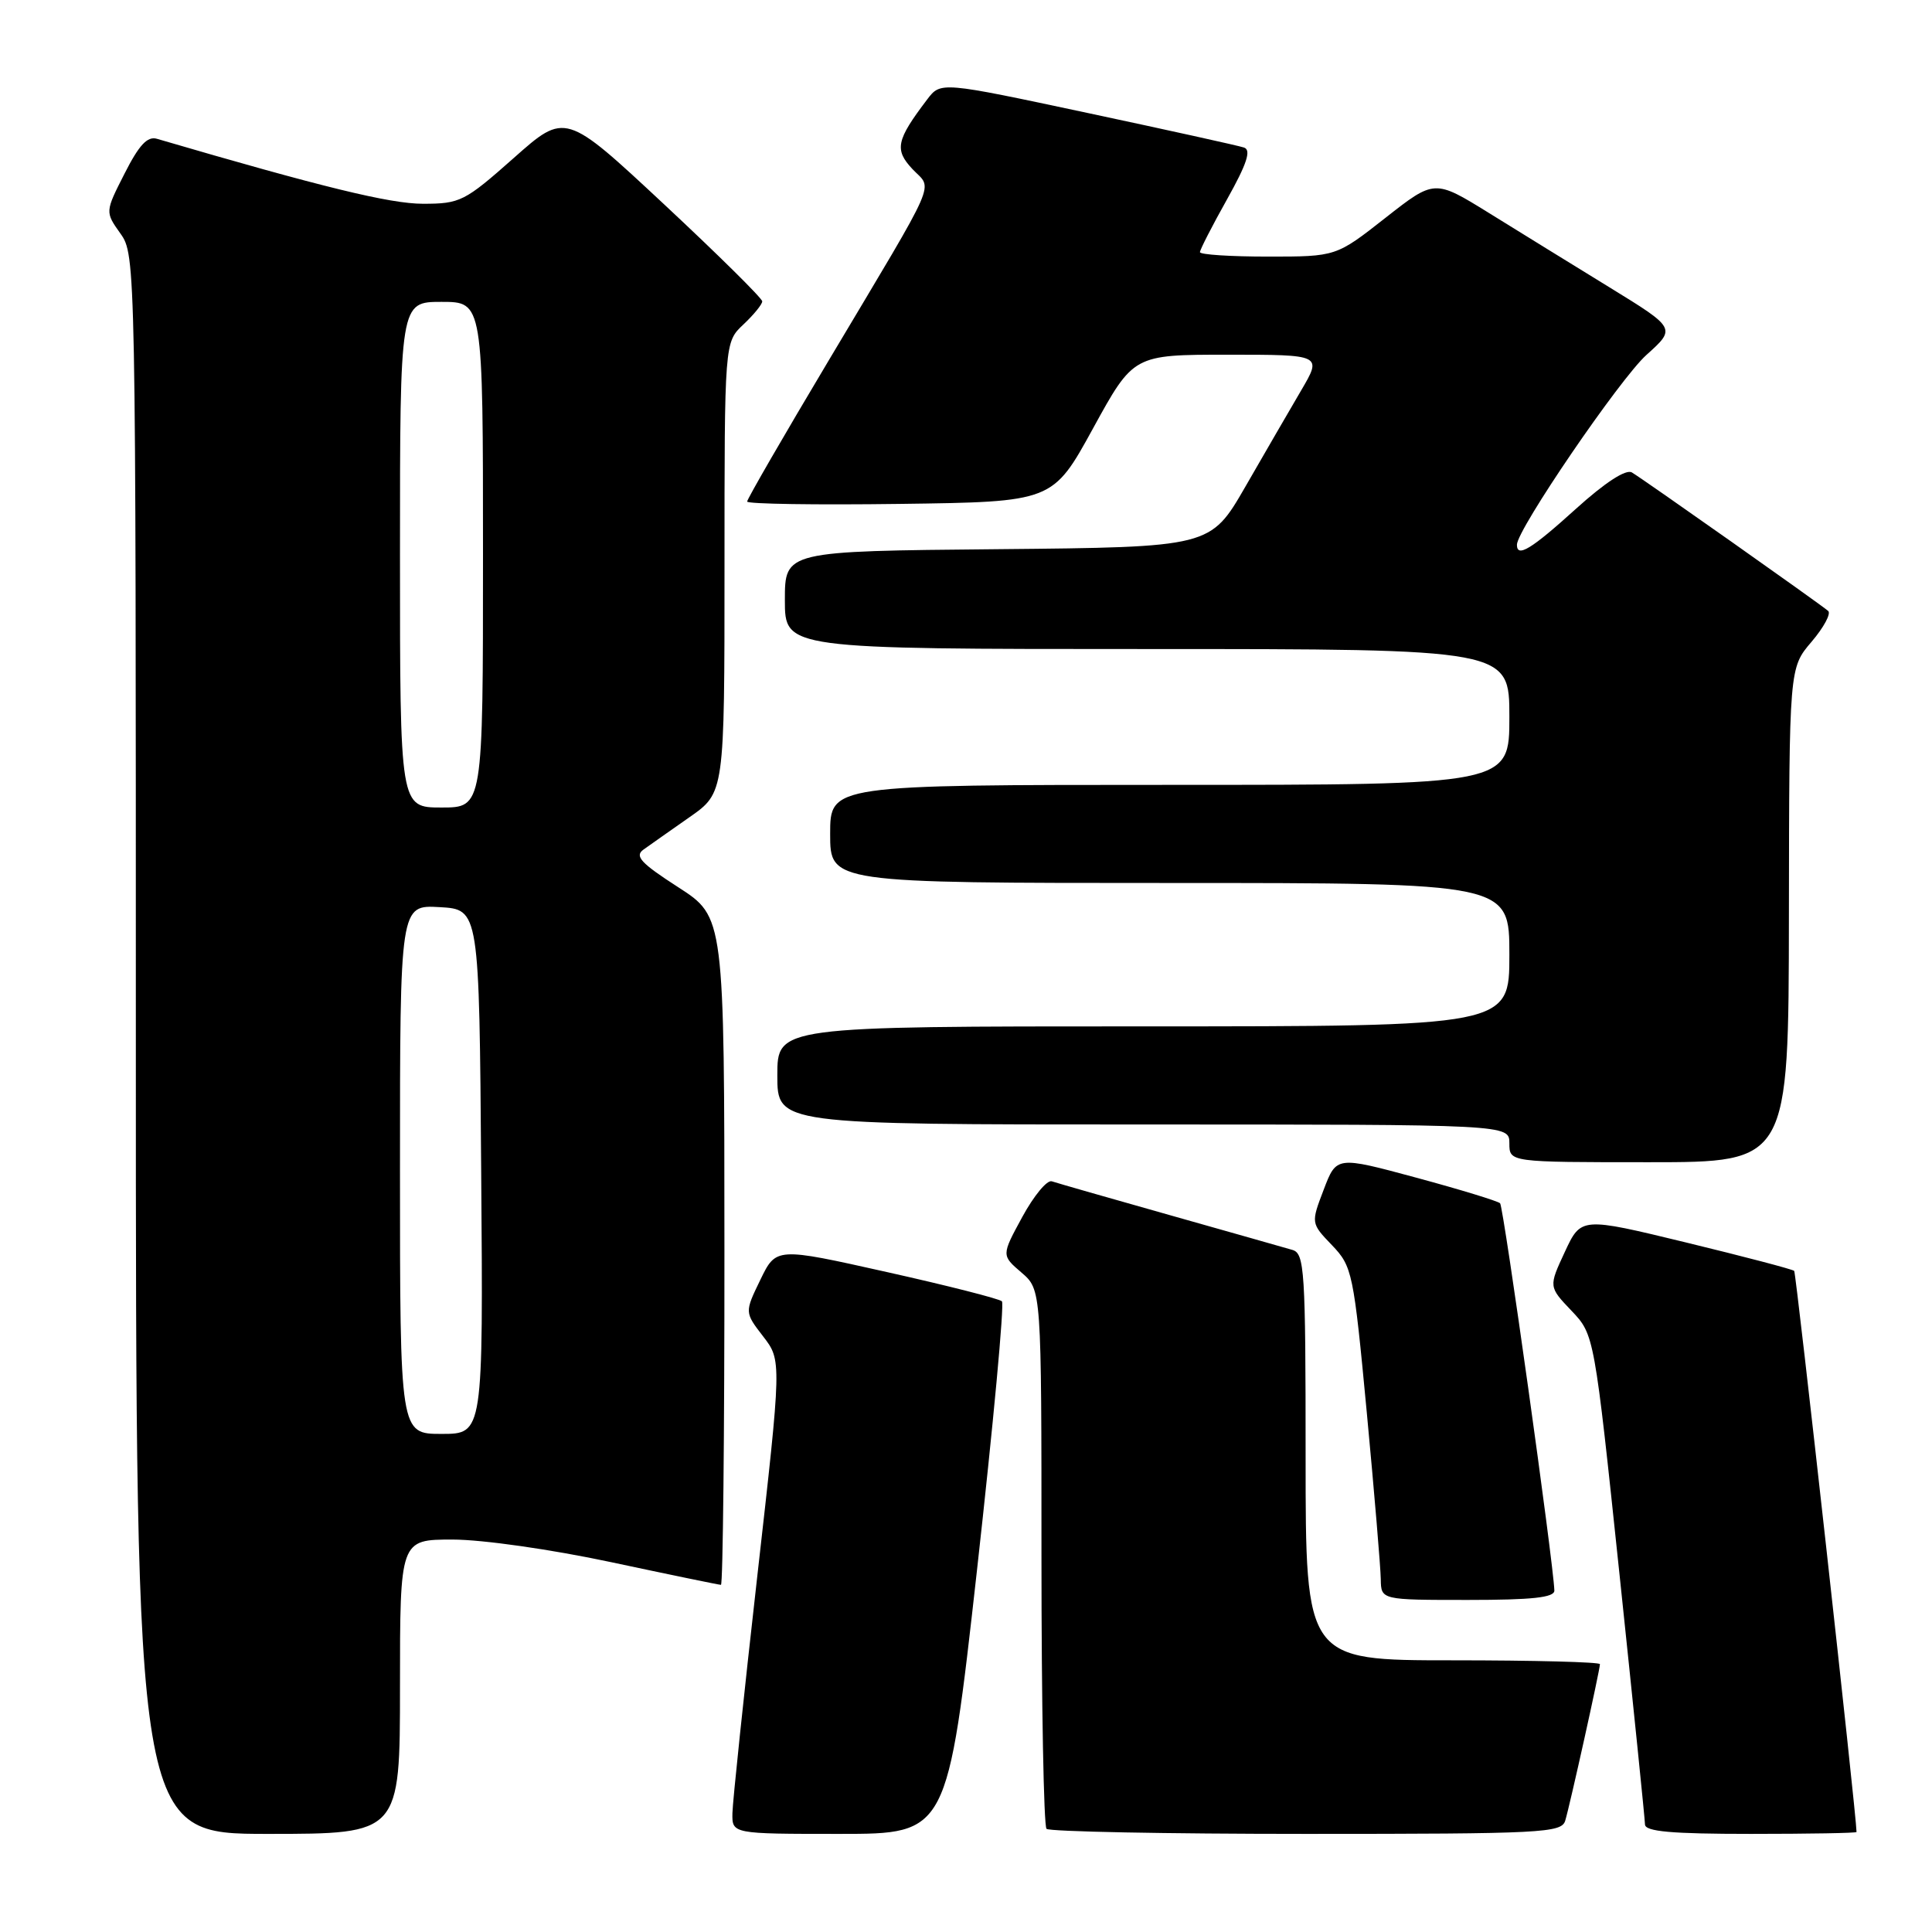 <?xml version="1.0" encoding="UTF-8" standalone="no"?>
<!DOCTYPE svg PUBLIC "-//W3C//DTD SVG 1.1//EN" "http://www.w3.org/Graphics/SVG/1.1/DTD/svg11.dtd" >
<svg xmlns="http://www.w3.org/2000/svg" xmlns:xlink="http://www.w3.org/1999/xlink" version="1.1" viewBox="0 0 256 256">
 <g >
 <path fill="currentColor"
d=" M 53.00 223.50 C 53.00 204.00 53.00 204.00 59.97 204.00 C 63.91 204.00 73.03 205.30 81.00 207.00 C 88.74 208.65 95.28 210.00 95.53 210.00 C 95.79 210.00 96.00 190.09 95.99 165.75 C 95.98 121.50 95.98 121.50 89.88 117.57 C 84.90 114.36 84.05 113.44 85.27 112.57 C 86.09 111.98 88.84 110.05 91.38 108.27 C 96.00 105.04 96.00 105.04 96.00 75.19 C 96.00 45.35 96.00 45.35 98.50 43.00 C 99.87 41.71 101.00 40.33 101.00 39.93 C 101.00 39.53 95.13 33.73 87.96 27.04 C 74.91 14.87 74.91 14.87 68.07 20.94 C 61.57 26.70 60.97 27.00 56.04 27.00 C 51.68 27.00 42.64 24.79 20.79 18.39 C 19.53 18.02 18.42 19.22 16.51 22.99 C 13.92 28.08 13.92 28.08 15.96 30.95 C 17.98 33.78 18.00 34.76 18.00 138.40 C 18.00 243.00 18.00 243.00 35.50 243.00 C 53.00 243.00 53.00 243.00 53.00 223.50 Z  M 129.46 208.02 C 131.61 188.78 133.10 172.76 132.76 172.43 C 132.43 172.10 125.57 170.35 117.50 168.55 C 102.84 165.27 102.84 165.27 100.75 169.58 C 98.66 173.89 98.66 173.89 101.12 177.08 C 103.58 180.27 103.58 180.27 100.34 208.89 C 98.56 224.62 97.08 238.74 97.05 240.25 C 97.00 243.00 97.00 243.00 111.27 243.00 C 125.54 243.00 125.54 243.00 129.46 208.02 Z  M 207.40 241.25 C 208.02 239.21 212.00 221.26 212.00 220.51 C 212.00 220.23 203.22 220.00 192.50 220.00 C 173.00 220.00 173.00 220.00 173.00 193.07 C 173.00 168.28 172.86 166.09 171.25 165.62 C 170.29 165.34 162.97 163.26 155.00 161.01 C 147.03 158.76 139.99 156.74 139.37 156.53 C 138.74 156.32 136.99 158.44 135.46 161.25 C 132.69 166.34 132.69 166.34 135.35 168.62 C 138.00 170.90 138.00 170.90 138.00 206.29 C 138.00 225.75 138.30 241.97 138.67 242.33 C 139.03 242.70 154.53 243.00 173.10 243.00 C 204.39 243.00 206.90 242.87 207.40 241.25 Z  M 246.00 242.75 C 245.99 240.53 238.00 168.67 237.74 168.40 C 237.53 168.19 231.09 166.50 223.43 164.64 C 209.50 161.26 209.50 161.26 207.35 165.88 C 205.20 170.50 205.20 170.50 208.23 173.68 C 211.25 176.86 211.25 176.86 214.60 208.68 C 216.44 226.18 217.96 241.06 217.97 241.75 C 217.99 242.69 221.48 243.00 232.00 243.00 C 239.70 243.00 246.00 242.89 246.00 242.75 Z  M 205.96 210.75 C 205.86 207.20 199.23 159.90 198.77 159.44 C 198.48 159.15 193.48 157.62 187.67 156.05 C 177.09 153.19 177.09 153.19 175.40 157.63 C 173.70 162.08 173.70 162.08 176.49 164.99 C 179.19 167.81 179.35 168.58 181.11 187.20 C 182.11 197.82 182.94 207.74 182.96 209.25 C 183.00 212.00 183.00 212.00 194.50 212.00 C 203.05 212.00 205.99 211.68 205.96 210.75 Z  M 237.04 121.25 C 237.08 88.50 237.08 88.50 240.04 85.04 C 241.66 83.14 242.65 81.30 242.24 80.95 C 241.08 79.96 217.65 63.43 216.23 62.60 C 215.44 62.14 212.68 63.93 208.81 67.43 C 202.90 72.78 201.00 73.94 201.00 72.18 C 201.00 70.18 214.63 50.21 218.16 47.03 C 222.09 43.50 222.09 43.50 213.29 38.09 C 208.46 35.12 201.25 30.68 197.29 28.22 C 190.08 23.76 190.08 23.76 183.56 28.88 C 177.04 34.00 177.04 34.00 168.02 34.00 C 163.06 34.00 159.00 33.74 159.00 33.41 C 159.00 33.09 160.61 29.94 162.59 26.41 C 165.23 21.69 165.82 19.88 164.84 19.55 C 164.10 19.30 154.76 17.24 144.07 14.96 C 124.65 10.82 124.65 10.82 122.87 13.16 C 118.75 18.58 118.49 19.83 120.91 22.41 C 123.60 25.26 124.64 22.88 109.85 47.69 C 103.88 57.69 99.00 66.13 99.00 66.46 C 99.00 66.78 108.11 66.92 119.24 66.77 C 139.49 66.50 139.49 66.50 144.84 56.75 C 150.19 47.00 150.19 47.00 162.69 47.00 C 175.19 47.00 175.19 47.00 172.40 51.75 C 170.87 54.36 167.54 60.10 165.01 64.50 C 160.39 72.50 160.39 72.50 132.20 72.77 C 104.00 73.03 104.00 73.03 104.00 79.52 C 104.00 86.00 104.00 86.00 152.00 86.00 C 200.00 86.00 200.00 86.00 200.00 95.00 C 200.00 104.00 200.00 104.00 155.00 104.00 C 110.00 104.00 110.00 104.00 110.00 110.50 C 110.00 117.00 110.00 117.00 155.00 117.00 C 200.00 117.00 200.00 117.00 200.00 126.50 C 200.00 136.00 200.00 136.00 151.50 136.00 C 103.00 136.00 103.00 136.00 103.00 142.50 C 103.00 149.00 103.00 149.00 151.50 149.00 C 200.00 149.00 200.00 149.00 200.00 151.50 C 200.00 154.00 200.00 154.00 218.50 154.00 C 237.00 154.00 237.00 154.00 237.04 121.25 Z  M 53.00 154.95 C 53.00 119.90 53.00 119.90 58.25 120.20 C 63.50 120.50 63.50 120.50 63.76 155.25 C 64.03 190.00 64.03 190.00 58.51 190.00 C 53.00 190.00 53.00 190.00 53.00 154.95 Z  M 53.00 73.50 C 53.00 40.00 53.00 40.00 58.50 40.00 C 64.00 40.00 64.00 40.00 64.00 73.50 C 64.00 107.00 64.00 107.00 58.50 107.00 C 53.00 107.00 53.00 107.00 53.00 73.50 Z "/>
</g>
</svg>